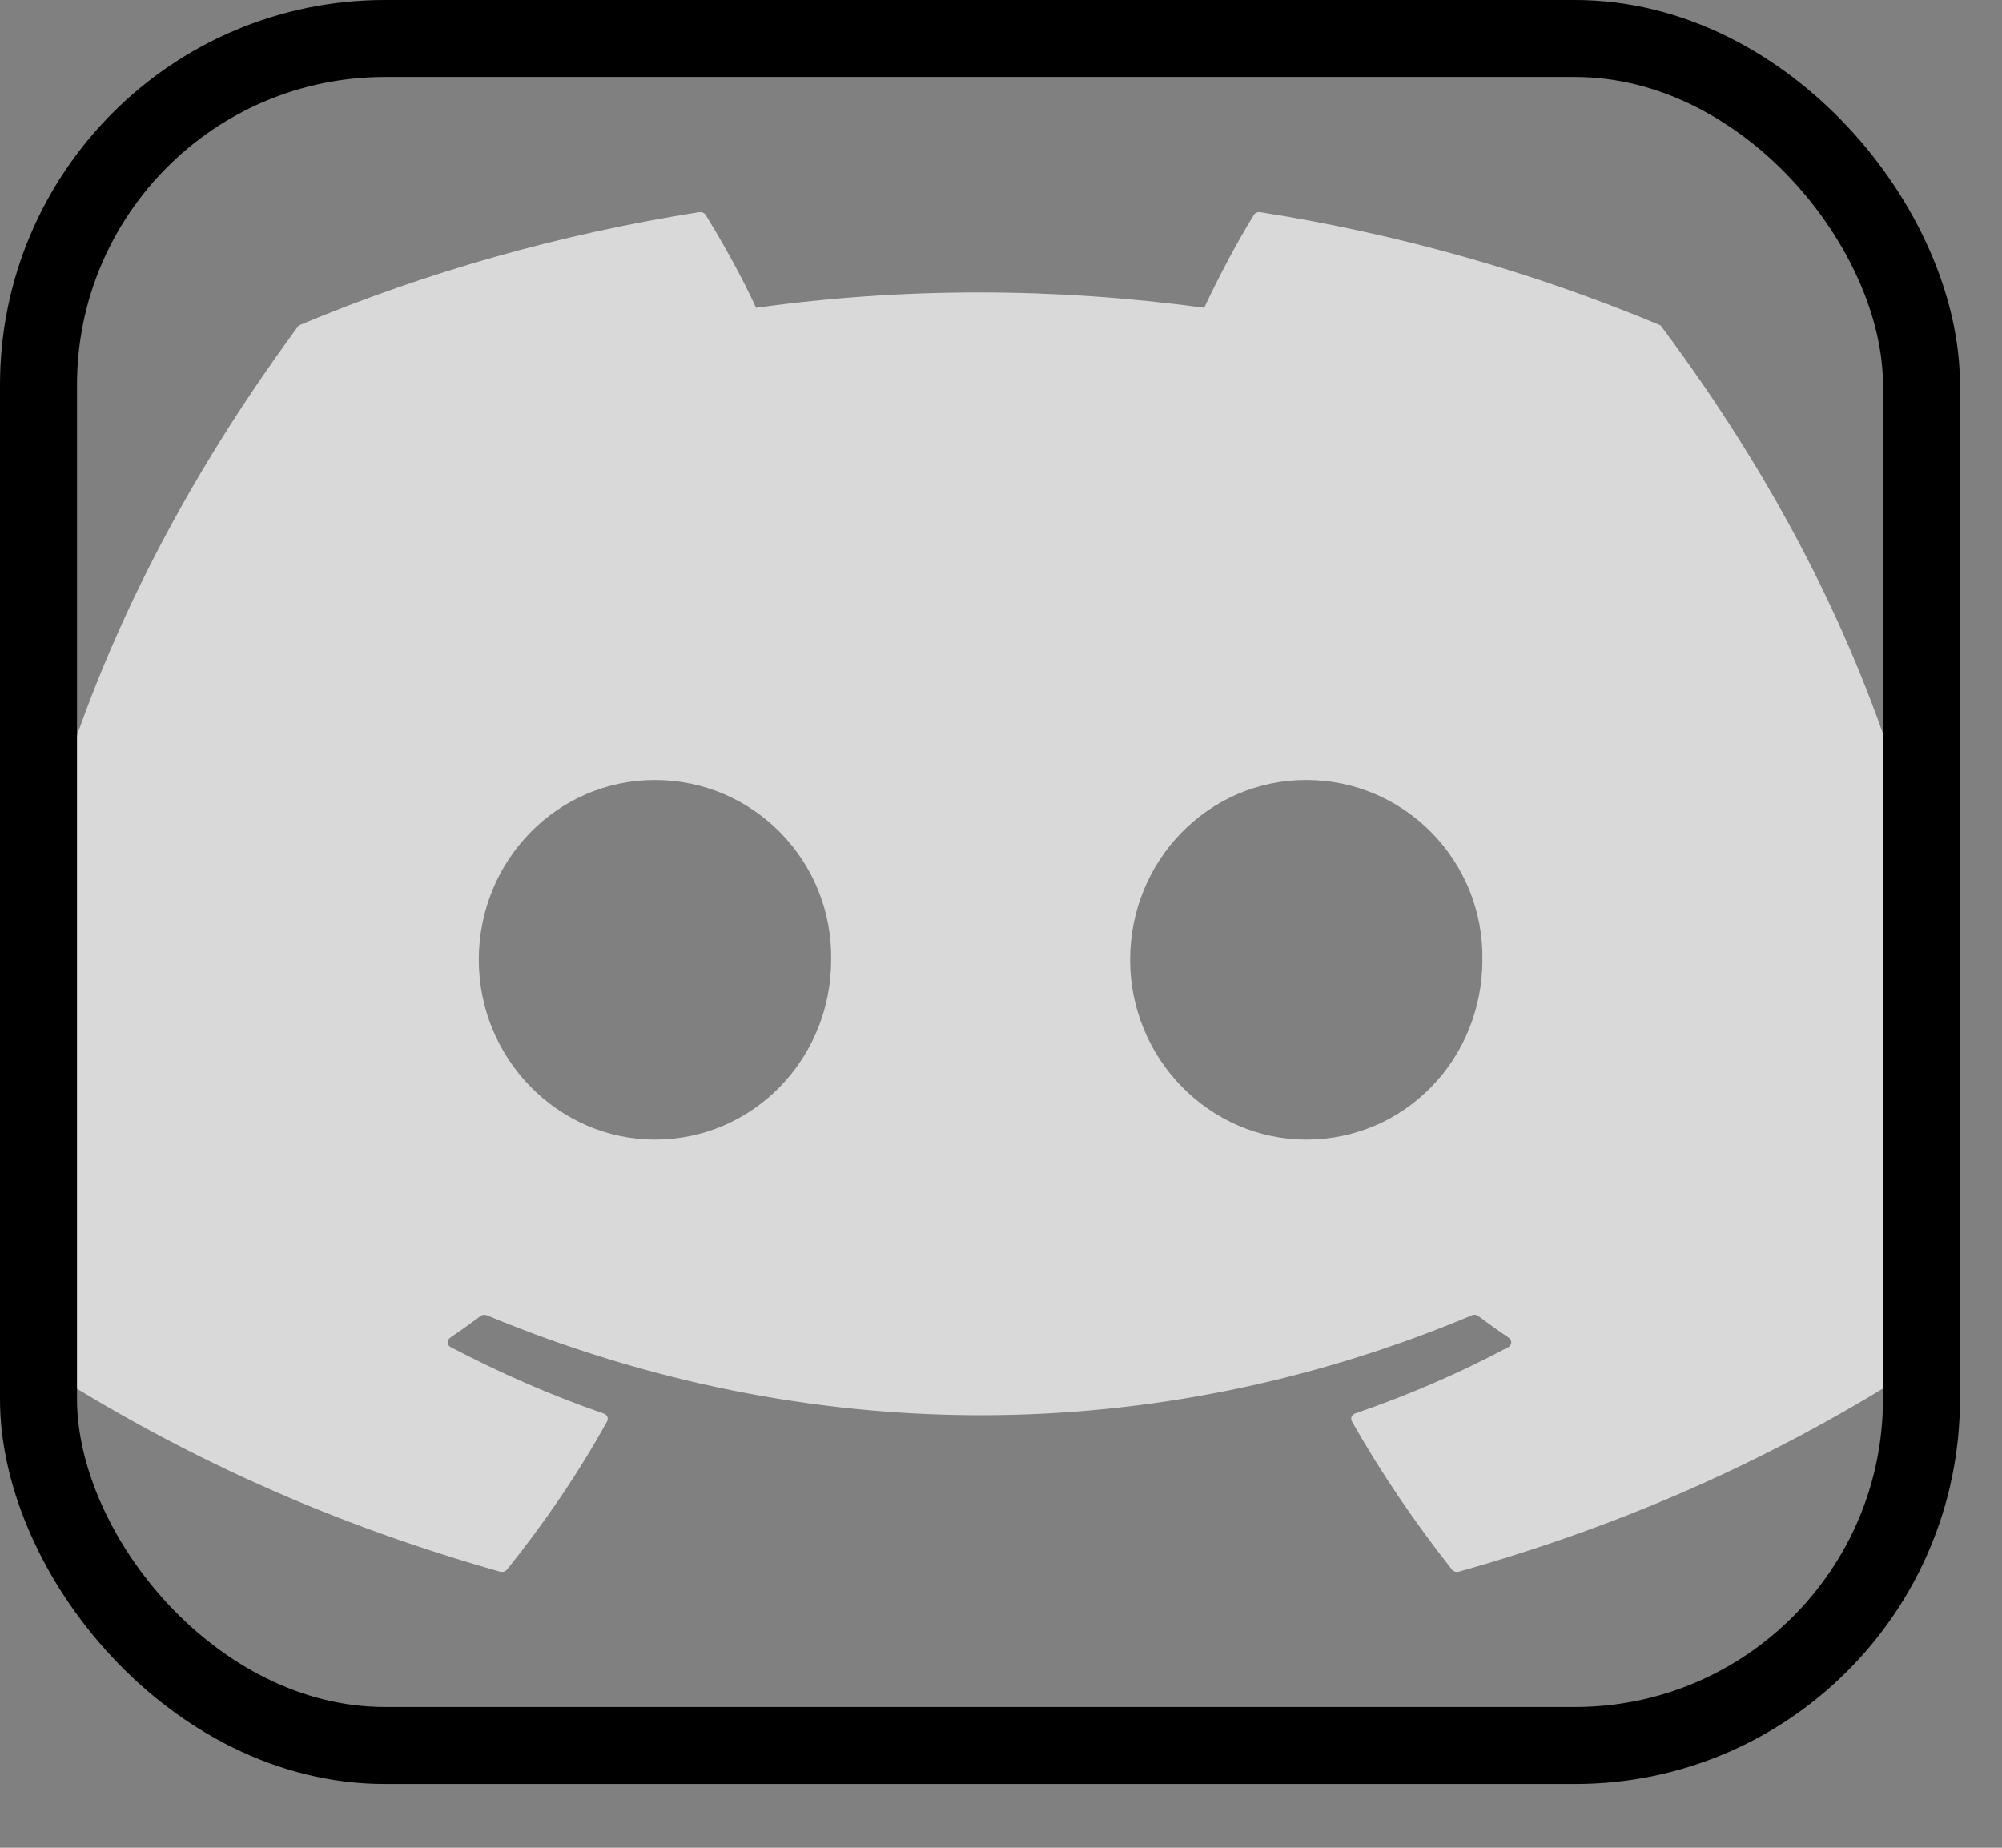 <svg width="26" height="24" viewBox="0 0 26 24" fill="none" xmlns="http://www.w3.org/2000/svg">
<rect x="0" y="0" width="26" height="24" fill="#808080" stroke="none"/>
<g clip-path="url(#clip0_21_133)">
<path d="M21.548 4.219C19.898 3.529 18.156 3.038 16.367 2.756C16.351 2.753 16.334 2.755 16.319 2.762C16.304 2.768 16.292 2.779 16.284 2.792C16.06 3.154 15.812 3.627 15.639 3.998C13.682 3.732 11.736 3.732 9.819 3.998C9.646 3.619 9.389 3.154 9.164 2.792C9.156 2.779 9.144 2.769 9.129 2.762C9.114 2.756 9.097 2.754 9.081 2.756C7.263 3.041 5.523 3.54 3.9 4.219C3.886 4.224 3.874 4.234 3.866 4.246C0.566 8.734 -0.338 13.111 0.105 17.435C0.107 17.456 0.12 17.476 0.138 17.489C2.315 18.945 4.424 19.828 6.494 20.414C6.51 20.418 6.528 20.418 6.544 20.413C6.56 20.409 6.573 20.399 6.584 20.387C7.073 19.779 7.51 19.137 7.884 18.462C7.906 18.422 7.885 18.375 7.84 18.36C7.147 18.121 6.488 17.829 5.854 17.498C5.804 17.472 5.8 17.406 5.846 17.375C5.98 17.284 6.111 17.19 6.24 17.094C6.252 17.085 6.265 17.08 6.28 17.078C6.295 17.076 6.309 17.078 6.323 17.084C10.489 18.815 14.998 18.815 19.115 17.084C19.129 17.078 19.143 17.076 19.158 17.077C19.173 17.079 19.187 17.084 19.198 17.093C19.328 17.19 19.459 17.284 19.594 17.375C19.64 17.406 19.637 17.472 19.587 17.498C18.953 17.836 18.293 18.121 17.6 18.359C17.59 18.363 17.58 18.368 17.572 18.376C17.564 18.383 17.557 18.392 17.553 18.402C17.549 18.411 17.547 18.422 17.548 18.432C17.549 18.442 17.552 18.453 17.557 18.462C17.939 19.136 18.376 19.778 18.856 20.386C18.876 20.412 18.913 20.423 18.946 20.414C21.026 19.828 23.134 18.945 25.312 17.489C25.321 17.483 25.329 17.475 25.335 17.466C25.34 17.456 25.344 17.446 25.345 17.436C25.876 12.437 24.456 8.096 21.581 4.247C21.574 4.234 21.563 4.224 21.548 4.219ZM8.506 14.802C7.252 14.802 6.218 13.754 6.218 12.467C6.218 11.18 7.232 10.131 8.506 10.131C9.79 10.131 10.814 11.189 10.794 12.467C10.794 13.754 9.78 14.802 8.506 14.802ZM16.964 14.802C15.71 14.802 14.677 13.754 14.677 12.467C14.677 11.18 15.69 10.131 16.964 10.131C18.248 10.131 19.272 11.189 19.252 12.467C19.252 13.754 18.248 14.802 16.964 14.802Z" fill="white" fill-opacity="0.7"/>
</g>
<rect x="0.5" y="0.5" width="24.454" height="22.172" rx="4.5" stroke="black"/>
<defs>
<clipPath id="clip0_21_133">
<rect width="25.454" height="23.172" rx="5" fill="white"/>
</clipPath>
</defs>
</svg>
